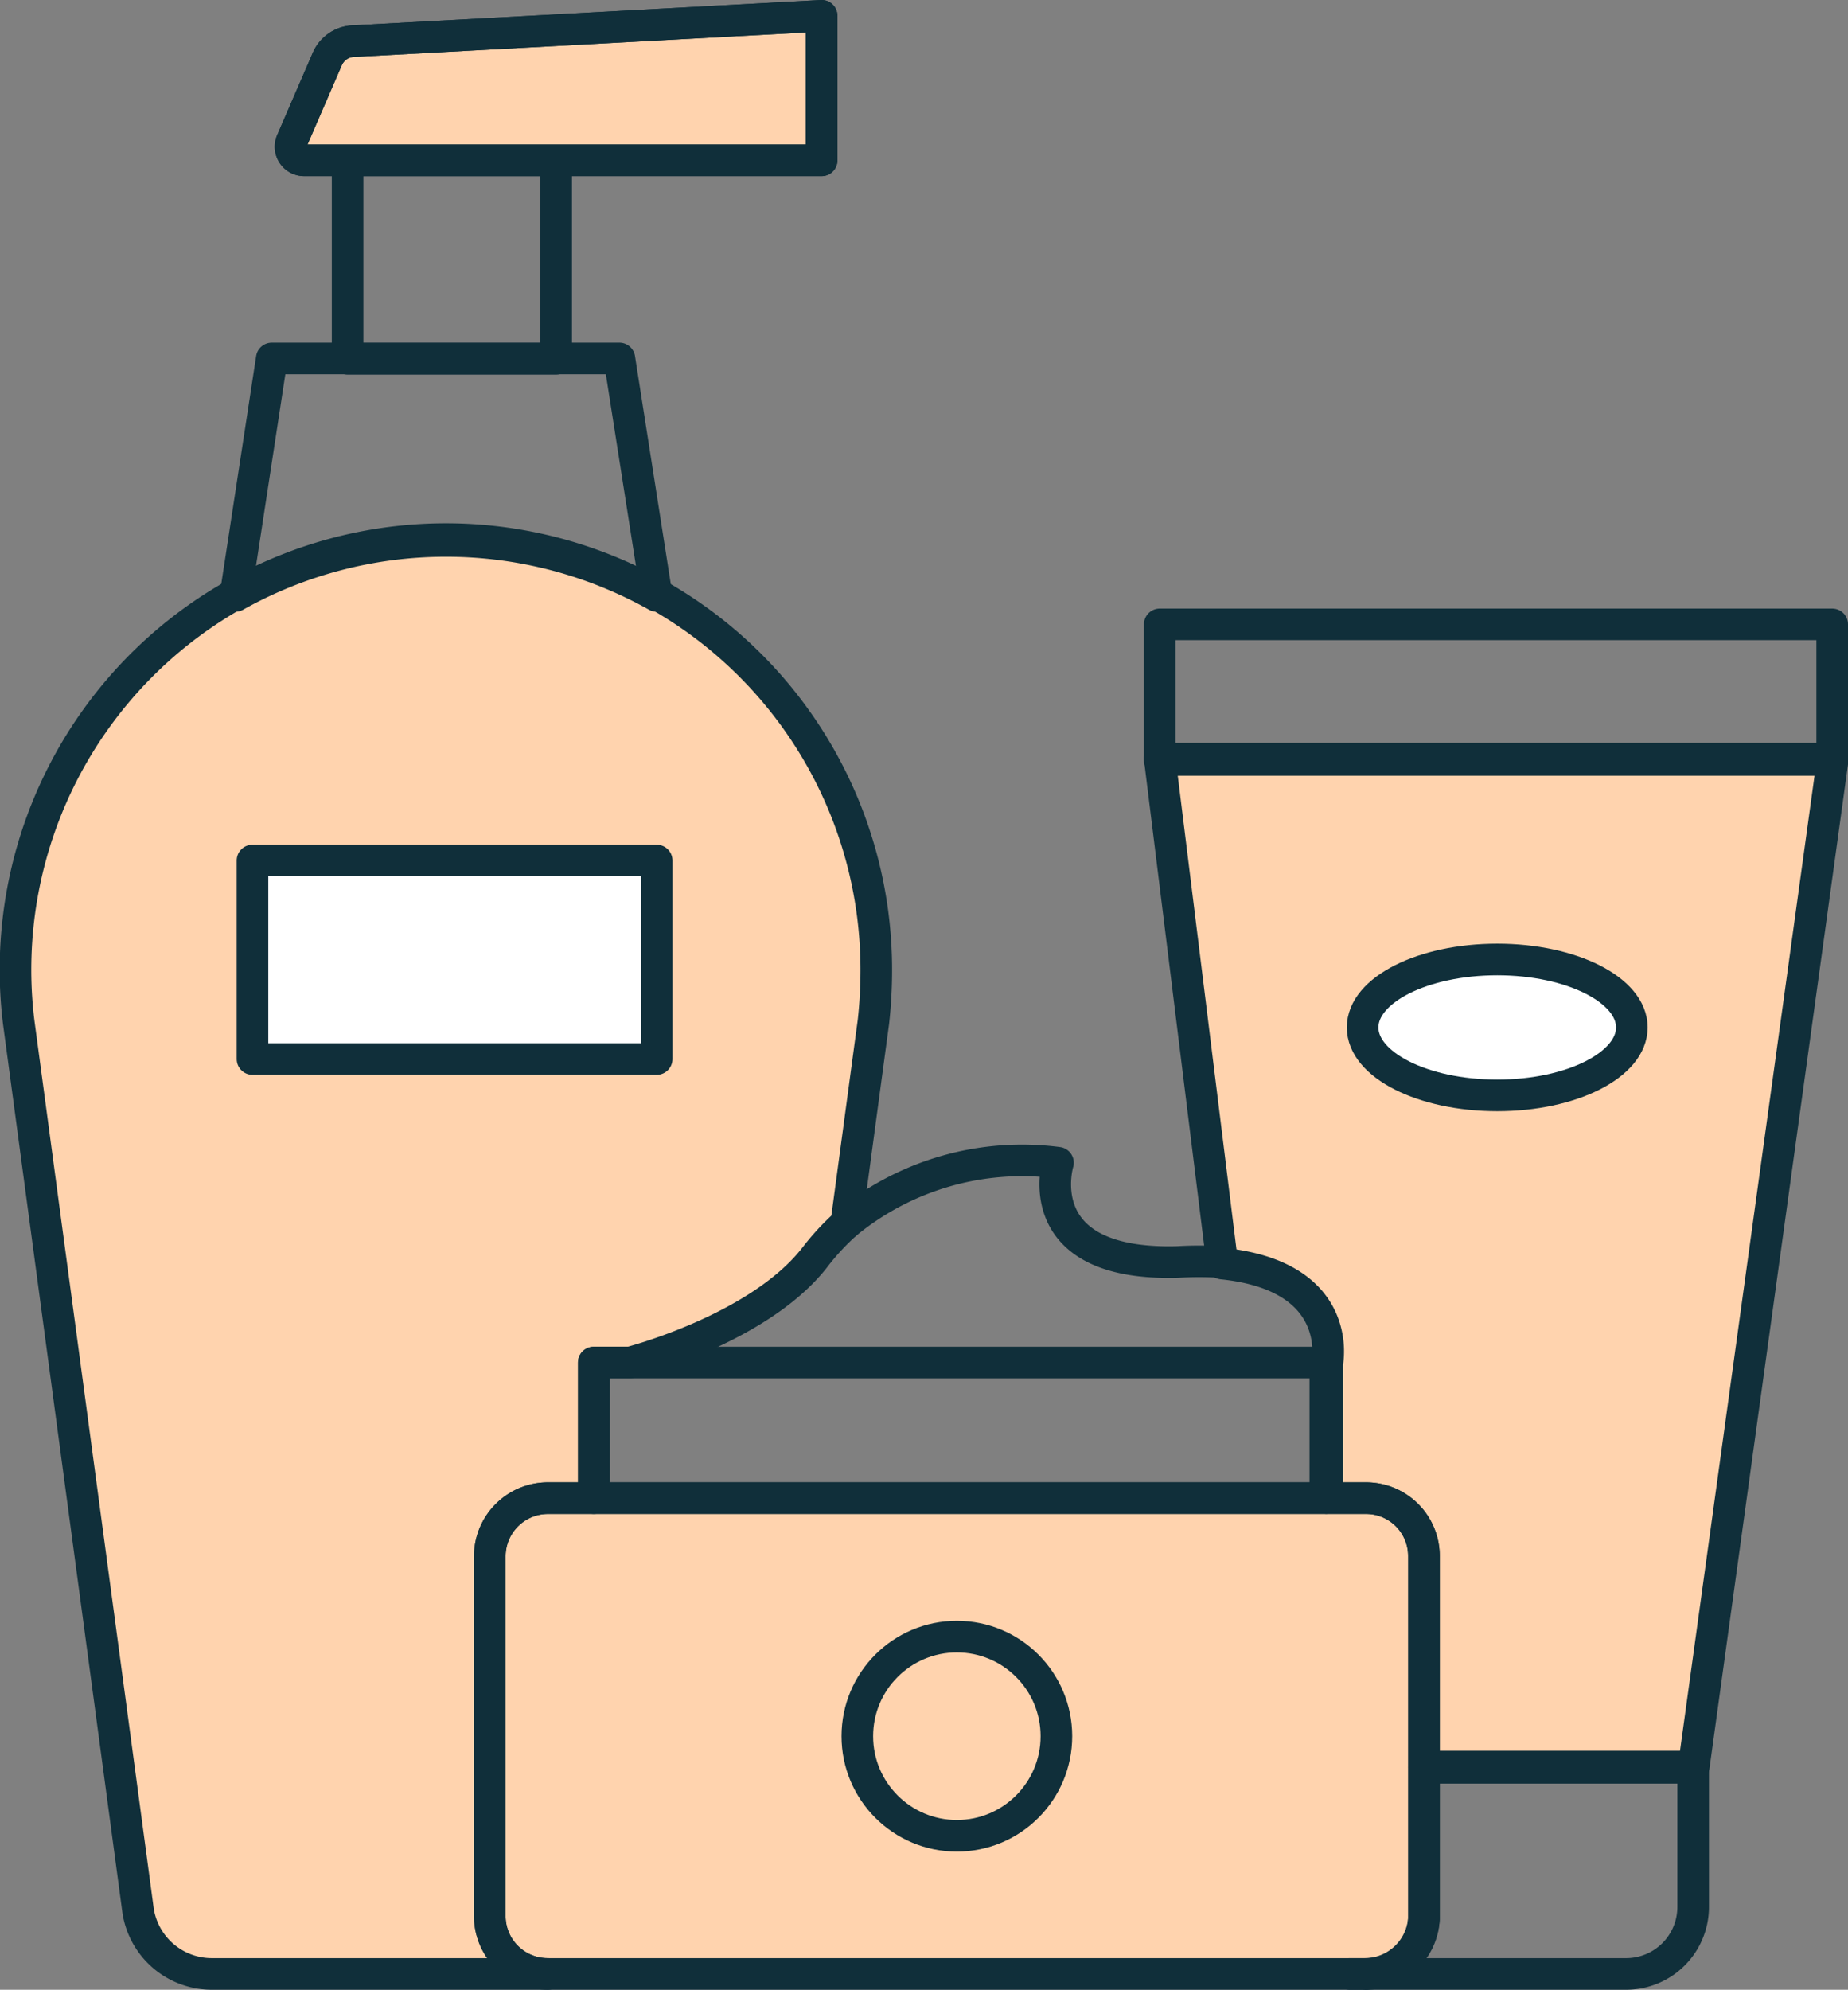 <svg xmlns="http://www.w3.org/2000/svg" viewBox="0 0 58.48 62.94"><rect x="0" y="0" width="58.48" height="62.94" fill="#808080" stroke="none"/><defs><style>.cls-1{fill:#ffd3ae;}.cls-2{fill:none;stroke:#102f3a;stroke-linecap:round;stroke-linejoin:round;}.cls-3{fill:#fff;}</style></defs><g id="Layer_2" data-name="Layer 2"><g id="Layer_1-2" data-name="Layer 1"><path class="cls-1" d="M27.73,30.7a14.8,14.8,0,0,1-.09,1.62l-.86,6.38a7.76,7.76,0,0,0-1,1.08C24,42.06,19.93,43.1,19.93,43.1H18.79v4.29H17.34a1.84,1.84,0,0,0-1.84,1.84V60.61a1.83,1.83,0,0,0,1.84,1.83H6.71a2.36,2.36,0,0,1-2.34-2L.59,32.32A13.62,13.62,0,1,1,27.73,30.7Z"/><path class="cls-1" d="M45.06,49.23V60.7a1.83,1.83,0,0,1-1.83,1.74H17.34a1.83,1.83,0,0,1-1.84-1.83V49.23a1.84,1.84,0,0,1,1.84-1.84H43.23A1.83,1.83,0,0,1,45.06,49.23Z"/><path class="cls-1" d="M58,24l-4.4,31.88H45.06V49.23a1.83,1.83,0,0,0-1.83-1.84H42V43.1s.59-2.73-3.32-3.13L36.7,24Z"/><path class="cls-2" d="M27.73,30.7a14.8,14.8,0,0,1-.09,1.62l-.86,6.38a7.76,7.76,0,0,0-1,1.08C24,42.06,19.93,43.1,19.93,43.1H18.79v4.29H17.34a1.84,1.84,0,0,0-1.84,1.84V60.61a1.83,1.83,0,0,0,1.84,1.83H6.71a2.36,2.36,0,0,1-2.34-2L.59,32.32A13.62,13.62,0,1,1,27.73,30.7Z"/><path class="cls-2" d="M20.78,18.85a13.64,13.64,0,0,0-13.33,0L8.6,11.34h11Z"/><rect class="cls-2" x="11" y="5.07" width="6.6" height="6.28"/><rect class="cls-3" x="7.99" y="27.22" width="12.79" height="6.28"/><rect class="cls-2" x="7.99" y="27.22" width="12.79" height="6.28"/><rect class="cls-2" x="18.79" y="43.1" width="23.15" height="4.29"/><rect class="cls-2" x="36.7" y="19.75" width="21.28" height="4.29"/><path class="cls-2" d="M53.58,55.92v4.4a2.12,2.12,0,0,1-2.13,2.12H43.23a1.88,1.88,0,0,0,1.83-1.74V55.92Z"/><line class="cls-2" x1="43.23" y1="62.44" x2="42.71" y2="62.44"/><path class="cls-2" d="M45.06,49.23V60.7a1.83,1.83,0,0,1-1.83,1.74H17.34a1.83,1.83,0,0,1-1.84-1.83V49.23a1.84,1.84,0,0,1,1.84-1.84H43.23A1.83,1.83,0,0,1,45.06,49.23Z"/><path class="cls-1" d="M10.36,1.86,9.23,4.47a.43.43,0,0,0,.39.6H26V.5l-14.79.8A.94.94,0,0,0,10.36,1.86Z"/><path class="cls-2" d="M10.36,1.86,9.23,4.47a.43.43,0,0,0,.39.6H26V.5l-14.79.8A.94.94,0,0,0,10.36,1.86Z"/><path class="cls-2" d="M10.36,1.86,9.23,4.47a.43.43,0,0,0,.39.6H26V.5l-14.79.8A.94.94,0,0,0,10.36,1.86Z"/><path class="cls-2" d="M26.78,38.7a8.76,8.76,0,0,1,6.7-1.92s-1,3.27,3.78,3.14a11.58,11.58,0,0,1,1.37,0"/><circle class="cls-2" cx="30.28" cy="54.92" r="3.15"/><ellipse class="cls-3" cx="47.38" cy="32.5" rx="4.26" ry="2.15"/><ellipse class="cls-2" cx="47.38" cy="32.5" rx="4.26" ry="2.15"/><path class="cls-2" d="M58,24l-4.4,31.88H45.06V49.23a1.83,1.83,0,0,0-1.83-1.84H42V43.13s.59-2.76-3.32-3.16L36.7,24Z"/></g></g></svg>